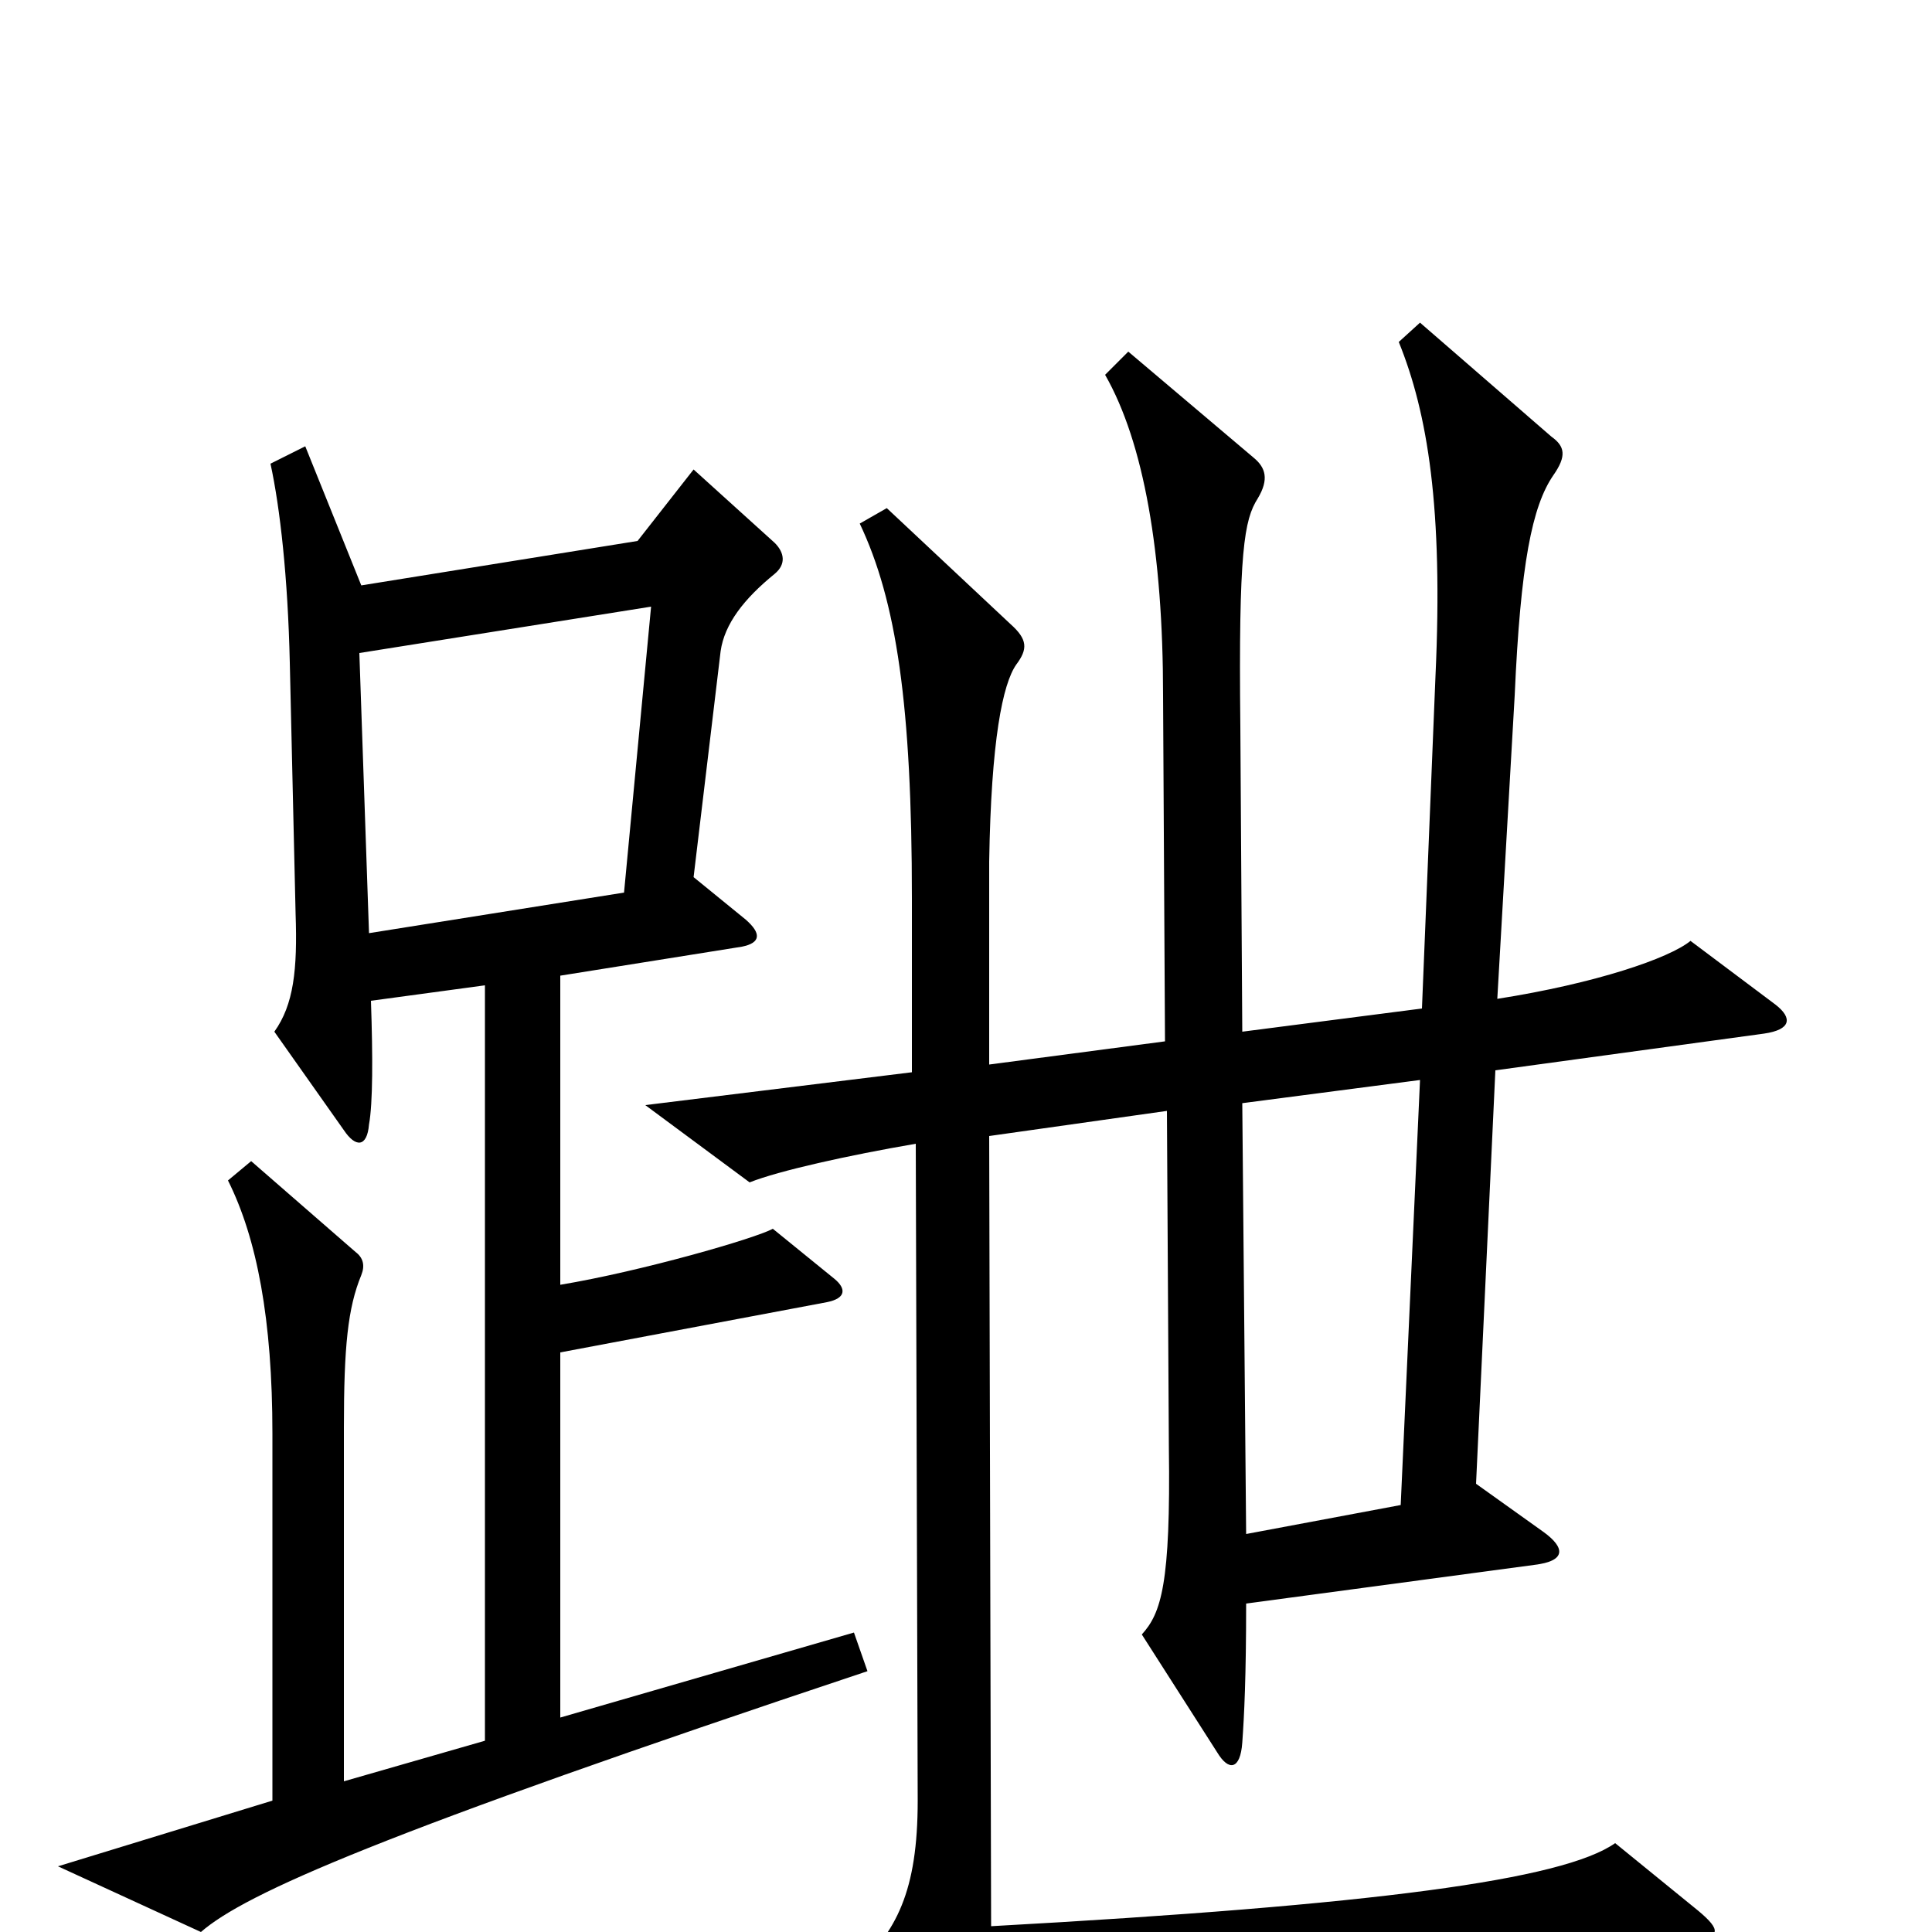 <svg xmlns="http://www.w3.org/2000/svg" viewBox="0 -1000 1000 1000">
	<path fill="#000000" d="M919 -480L875 -513C864 -504 826 -491 775 -483L784 -640C787 -708 793 -738 804 -754C811 -764 810 -769 803 -774L735 -833L724 -823C739 -786 747 -737 743 -650L736 -478L643 -466L642 -624C641 -715 644 -731 651 -742C657 -752 655 -758 649 -763L584 -818L572 -806C592 -771 602 -714 602 -640L603 -461L512 -449V-554C513 -617 519 -646 526 -656C532 -664 532 -669 523 -677L459 -737L445 -729C464 -689 472 -635 472 -535V-445L334 -428L388 -388C403 -394 439 -402 474 -408L475 -68C475 -21 464 0 442 20L484 50C490 54 494 54 500 49C512 39 535 33 568 30L875 4C891 3 891 -1 879 -11L836 -46C809 -27 712 -14 513 -3L512 -412L604 -425L605 -251C606 -180 601 -165 591 -154L630 -93C636 -83 642 -84 643 -98C644 -112 645 -132 645 -170L794 -190C811 -192 810 -199 799 -207L764 -232L774 -446L913 -465C927 -467 928 -473 919 -480ZM449 -135L442 -155L290 -111V-300L428 -326C438 -328 438 -333 432 -338L400 -364C391 -359 332 -342 290 -335V-495L384 -510C394 -512 394 -517 386 -524L359 -546L373 -663C375 -677 385 -690 401 -703C407 -708 406 -714 401 -719L359 -757L330 -720L187 -697L158 -769L140 -760C145 -737 149 -701 150 -657L153 -527C154 -498 152 -480 142 -466L178 -415C184 -406 190 -406 191 -418C193 -429 193 -453 192 -482L251 -490V-99L178 -78V-261C178 -303 180 -323 187 -340C189 -345 188 -349 184 -352L130 -399L118 -389C133 -359 141 -317 141 -258V-68L30 -34L104 0C127 -20 197 -51 449 -135ZM337 -686L323 -538L191 -517L186 -662ZM735 -441L725 -221L645 -206L643 -429Z"/>
</svg>